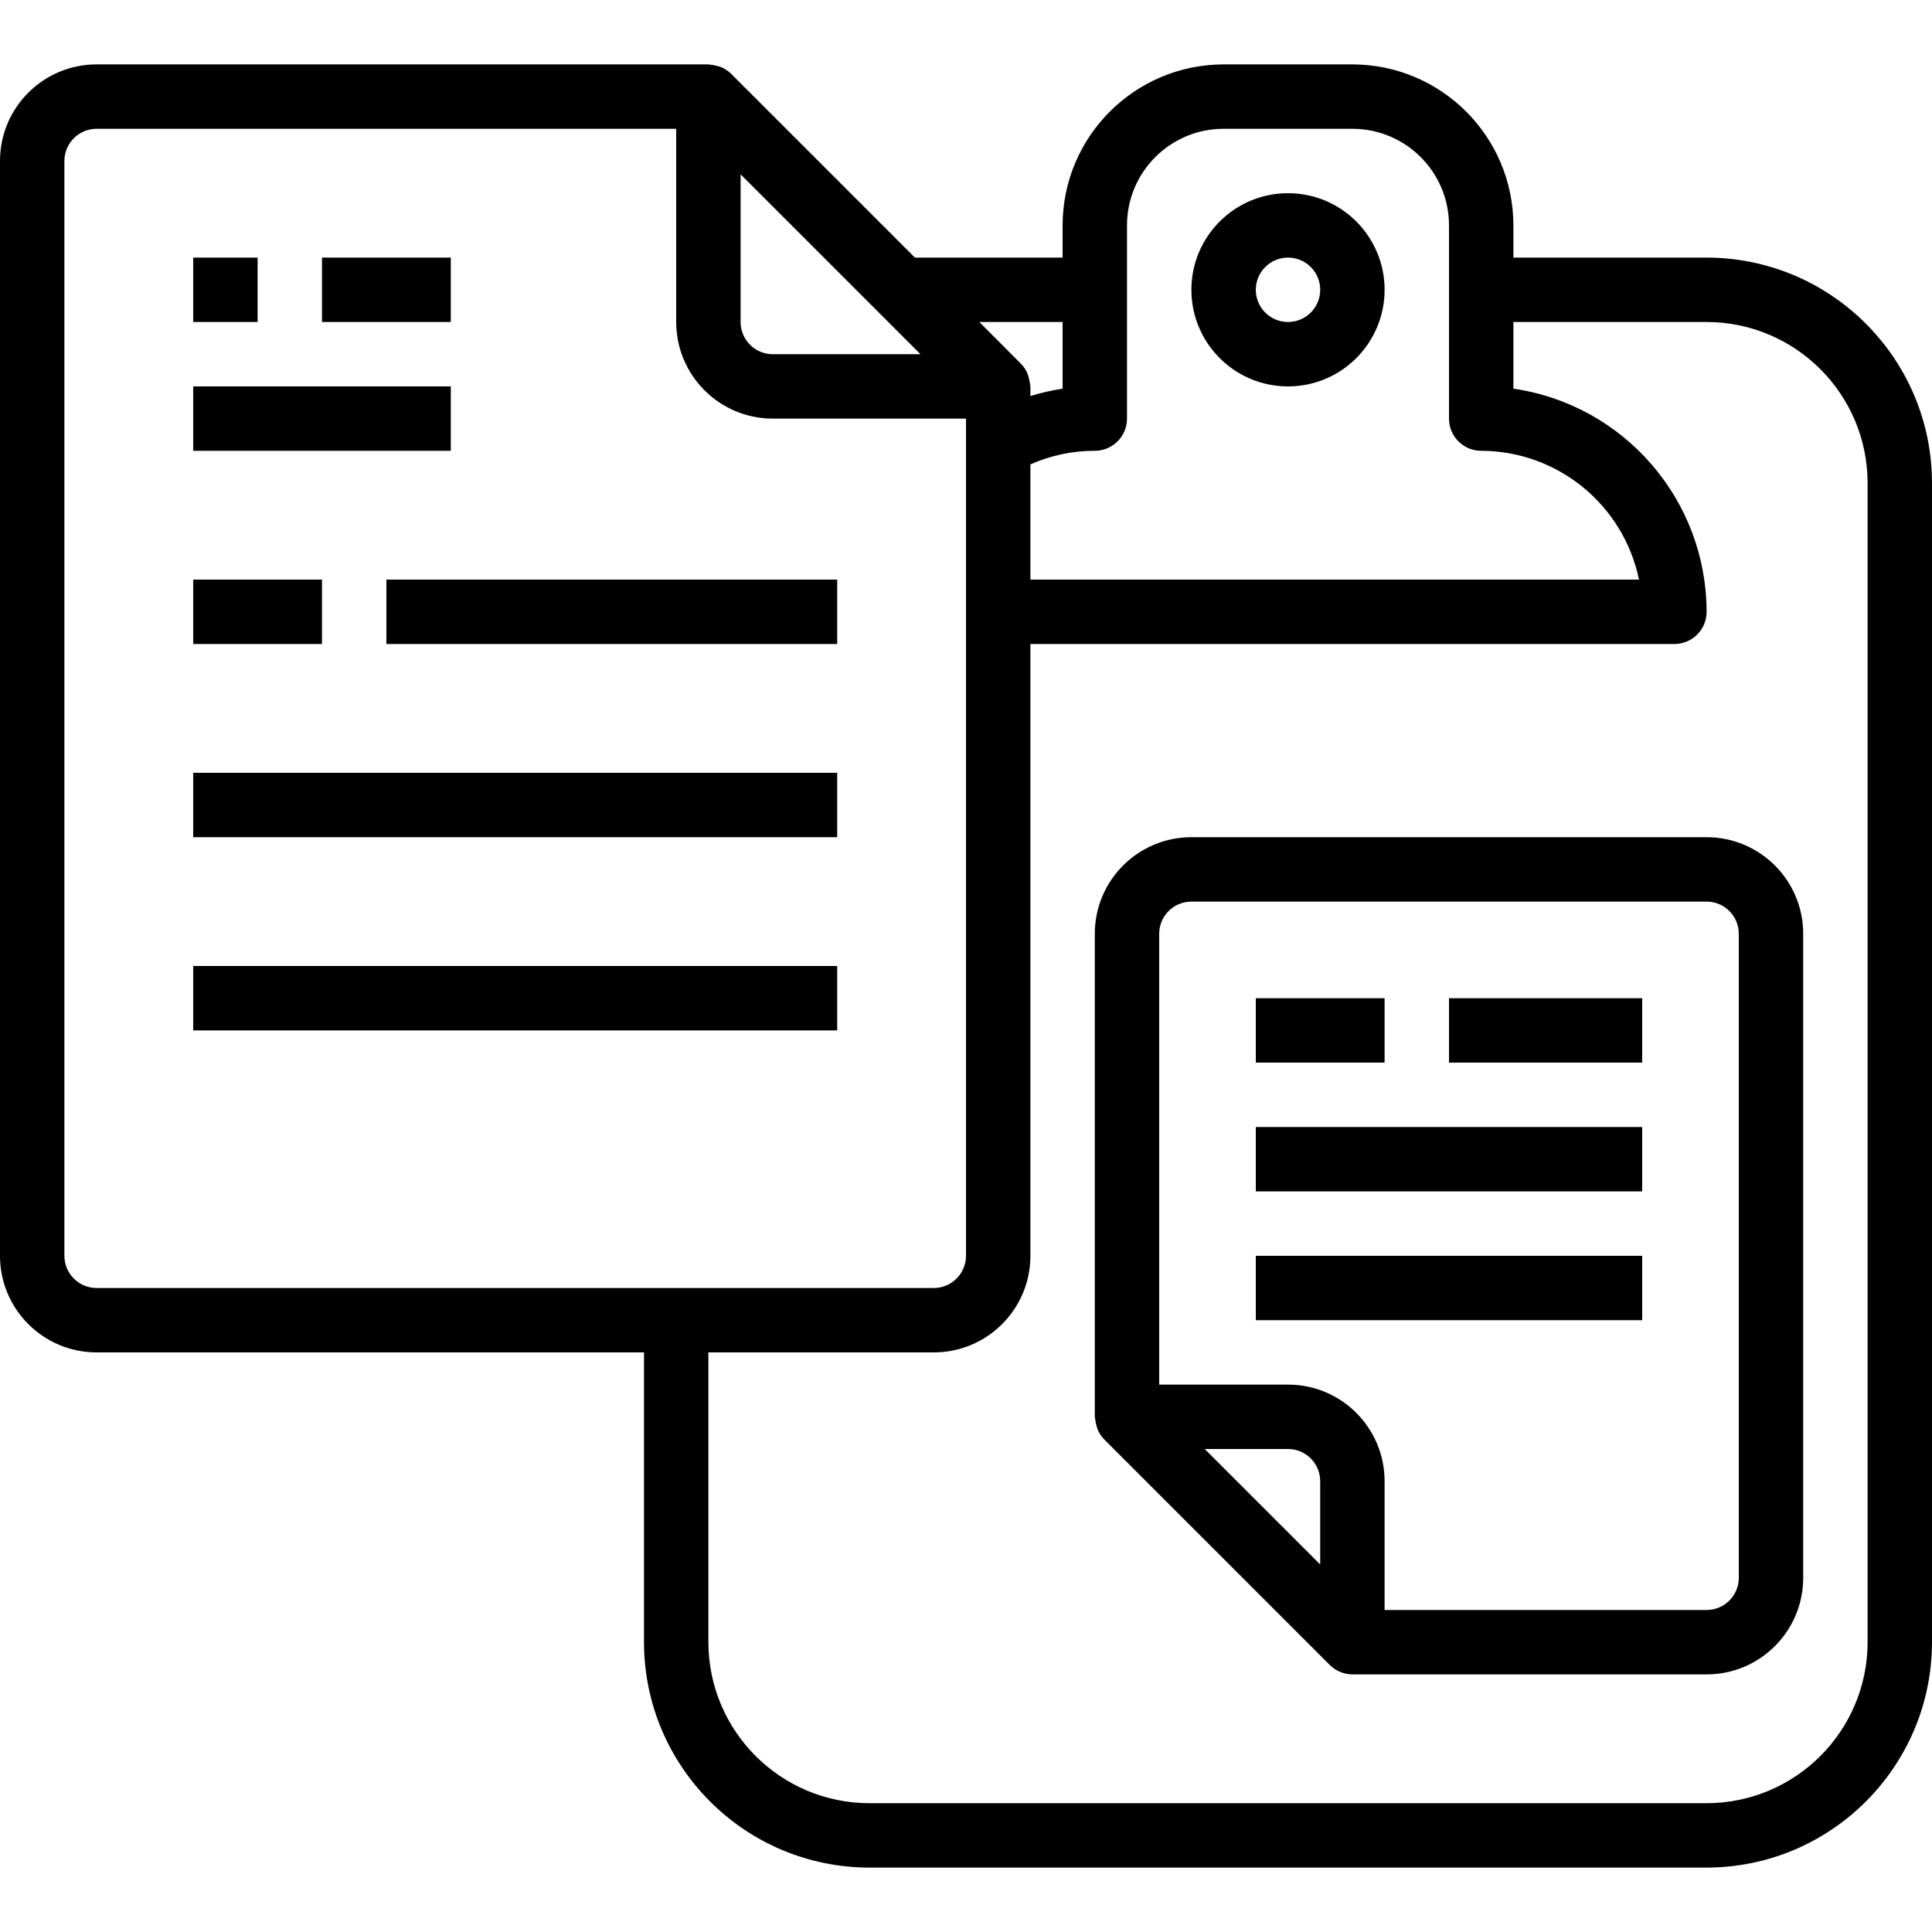<svg height="480pt" viewBox="0 -16 480 480" width="480pt" xmlns="http://www.w3.org/2000/svg"><path d="m424 48h-48v-8c-.027-22.082-17.918-39.973-40-40h-32c-22.082.027-39.973 17.918-40 40v8h-36.688l-45.656-45.656c-.684-.668-1.48-1.211-2.352-1.602-.234-.102-.473-.168-.711-.254-.852-.23-1.719-.391-2.594-.488h-152c-13.254 0-24 10.746-24 24v272c0 13.254 10.746 24 24 24h136v72c.035 30.914 25.086 55.965 56 56h208c30.91-.039 55.961-25.09 56-56v-288c-.039-30.91-25.09-55.961-56-56zm-144 40v-48c0-13.254 10.746-24 24-24h32c13.254 0 24 10.746 24 24v48c0 4.418 3.582 8 8 8 18.992.051 35.348 13.402 39.199 32h-151.199v-28.617c5.035-2.246 10.488-3.398 16-3.383 4.418 0 8-3.582 8-8zm-16-24v16.566c-2.707.414-5.383 1.023-8 1.824v-2.391c-.105-.867-.277-1.727-.512-2.566-.074-.254-.164-.504-.266-.746-.387-.871-.93-1.664-1.598-2.344l-10.312-10.344zm-35.312 8h-36.688c-4.418 0-8-3.582-8-8v-36.688zm-212.688 224v-272c0-4.418 3.582-8 8-8h144v48c0 13.254 10.746 24 24 24h48v208c0 4.418-3.582 8-8 8h-208c-4.418 0-8-3.582-8-8zm448 96c-.027 22.082-17.918 39.973-40 40h-208c-22.082-.027-39.973-17.918-40-40v-72h56c13.254 0 24-10.746 24-24v-152h160c4.418 0 8-3.582 8-8-.047-27.824-20.469-51.41-48-55.441v-16.559h48c22.082.027 39.973 17.918 40 40zm0 0"/><path d="m320 80c13.254 0 24-10.746 24-24s-10.746-24-24-24-24 10.746-24 24 10.746 24 24 24zm0-32c4.418 0 8 3.582 8 8s-3.582 8-8 8-8-3.582-8-8 3.582-8 8-8zm0 0"/><path d="m424 192h-128c-13.254 0-24 10.746-24 24v120c.105.867.277 1.727.512 2.566.074.254.164.504.266.746.387.871.926 1.664 1.598 2.344l56 56c.746.746 1.633 1.336 2.609 1.734.957.398 1.98.605 3.016.609h88c13.254 0 24-10.746 24-24v-160c0-13.254-10.746-24-24-24zm-124.688 152h20.688c4.418 0 8 3.582 8 8v20.688zm132.688 32c0 4.418-3.582 8-8 8h-80v-32c0-13.254-10.746-24-24-24h-32v-112c0-4.418 3.582-8 8-8h128c4.418 0 8 3.582 8 8zm0 0"/><path d="m48 48h16v16h-16zm0 0"/><path d="m80 48h32v16h-32zm0 0"/><path d="m48 80h64v16h-64zm0 0"/><path d="m48 128h32v16h-32zm0 0"/><path d="m96 128h112v16h-112zm0 0"/><path d="m48 176h160v16h-160zm0 0"/><path d="m48 224h160v16h-160zm0 0"/><path d="m312 232h32v16h-32zm0 0"/><path d="m360 232h48v16h-48zm0 0"/><path d="m312 264h96v16h-96zm0 0"/><path d="m312 296h96v16h-96zm0 0"/></svg>